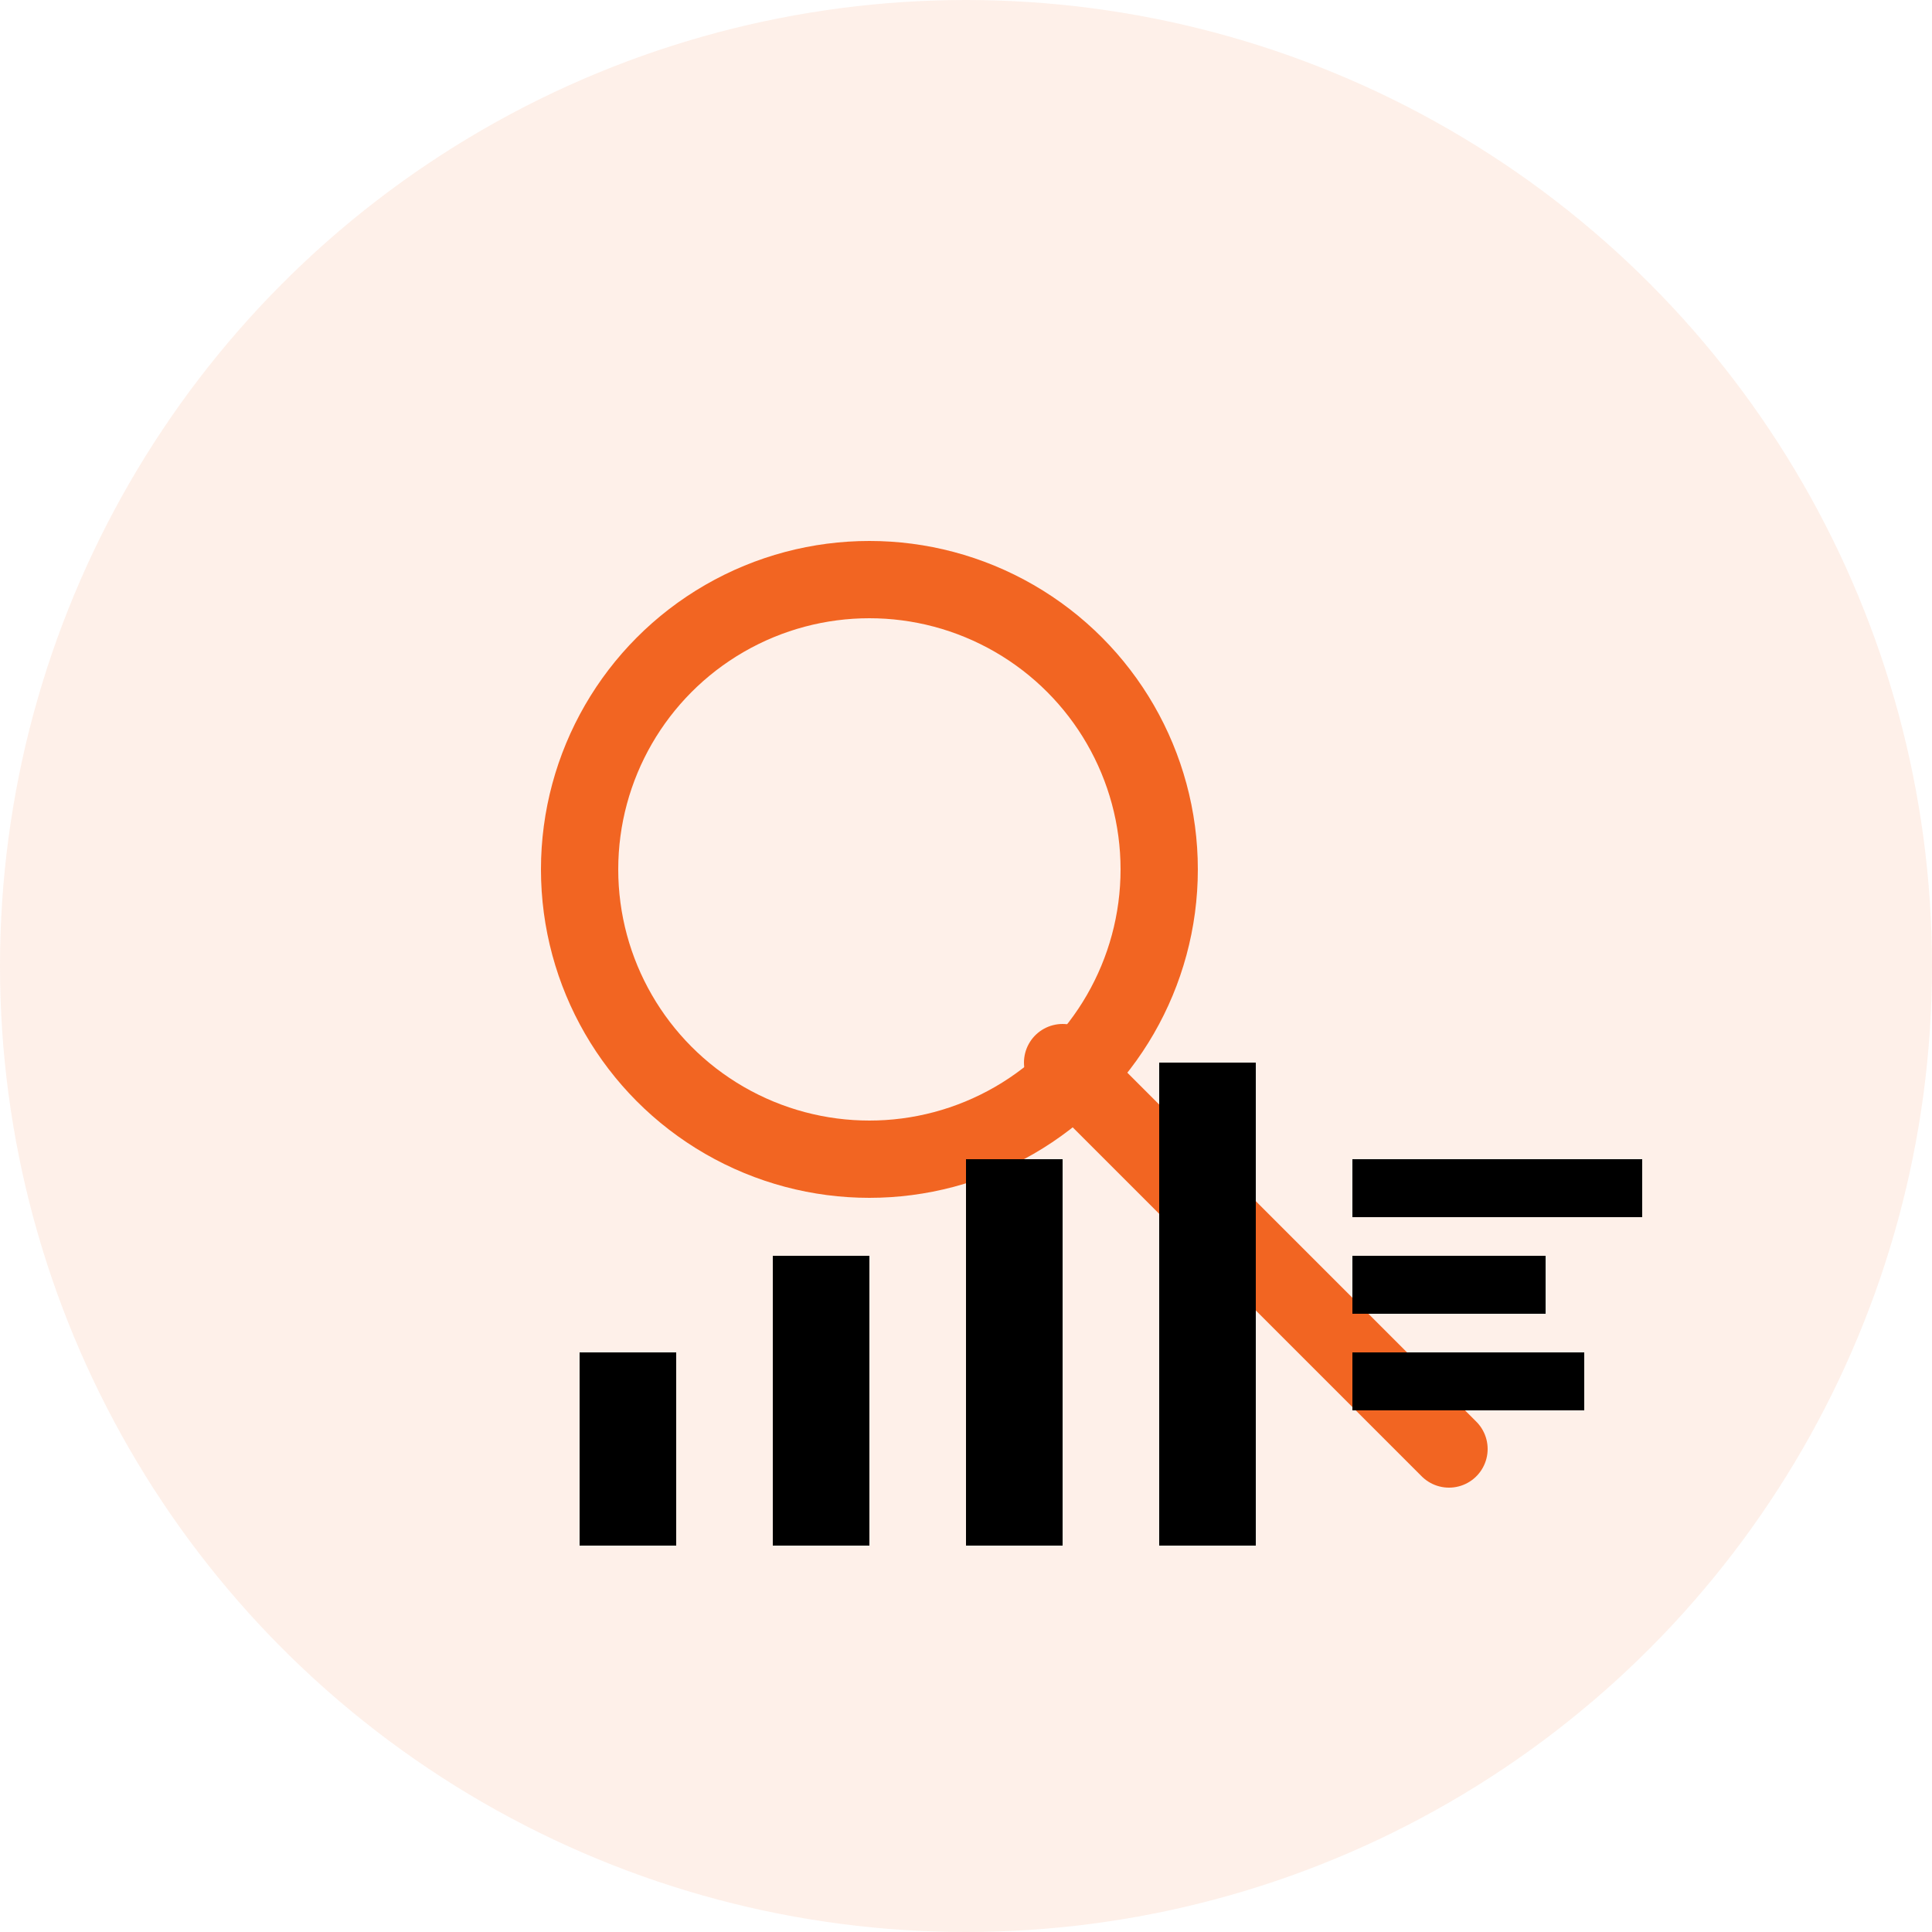 <svg xmlns="http://www.w3.org/2000/svg" width="100" height="100" viewBox="0 0 100 100">
  <!-- Background circle -->
  <circle cx="50" cy="50" r="50" fill="#F26522" opacity="0.1" />
  
  <!-- SEO Icon -->
  <g transform="translate(20, 20)">
    <!-- Magnifying glass -->
    <circle cx="25" cy="25" r="15" fill="none" stroke="#F26522" stroke-width="4" />
    <line x1="35" y1="35" x2="55" y2="55" stroke="#F26522" stroke-width="4" stroke-linecap="round" />
    
    <!-- Graph bars -->
    <rect x="10" y="50" width="5" height="10" fill="#000000" />
    <rect x="20" y="45" width="5" height="15" fill="#000000" />
    <rect x="30" y="40" width="5" height="20" fill="#000000" />
    <rect x="40" y="35" width="5" height="25" fill="#000000" />
    
    <!-- Keywords -->
    <rect x="50" y="40" width="15" height="3" fill="#000000" />
    <rect x="50" y="45" width="10" height="3" fill="#000000" />
    <rect x="50" y="50" width="12" height="3" fill="#000000" />
  </g>
</svg>